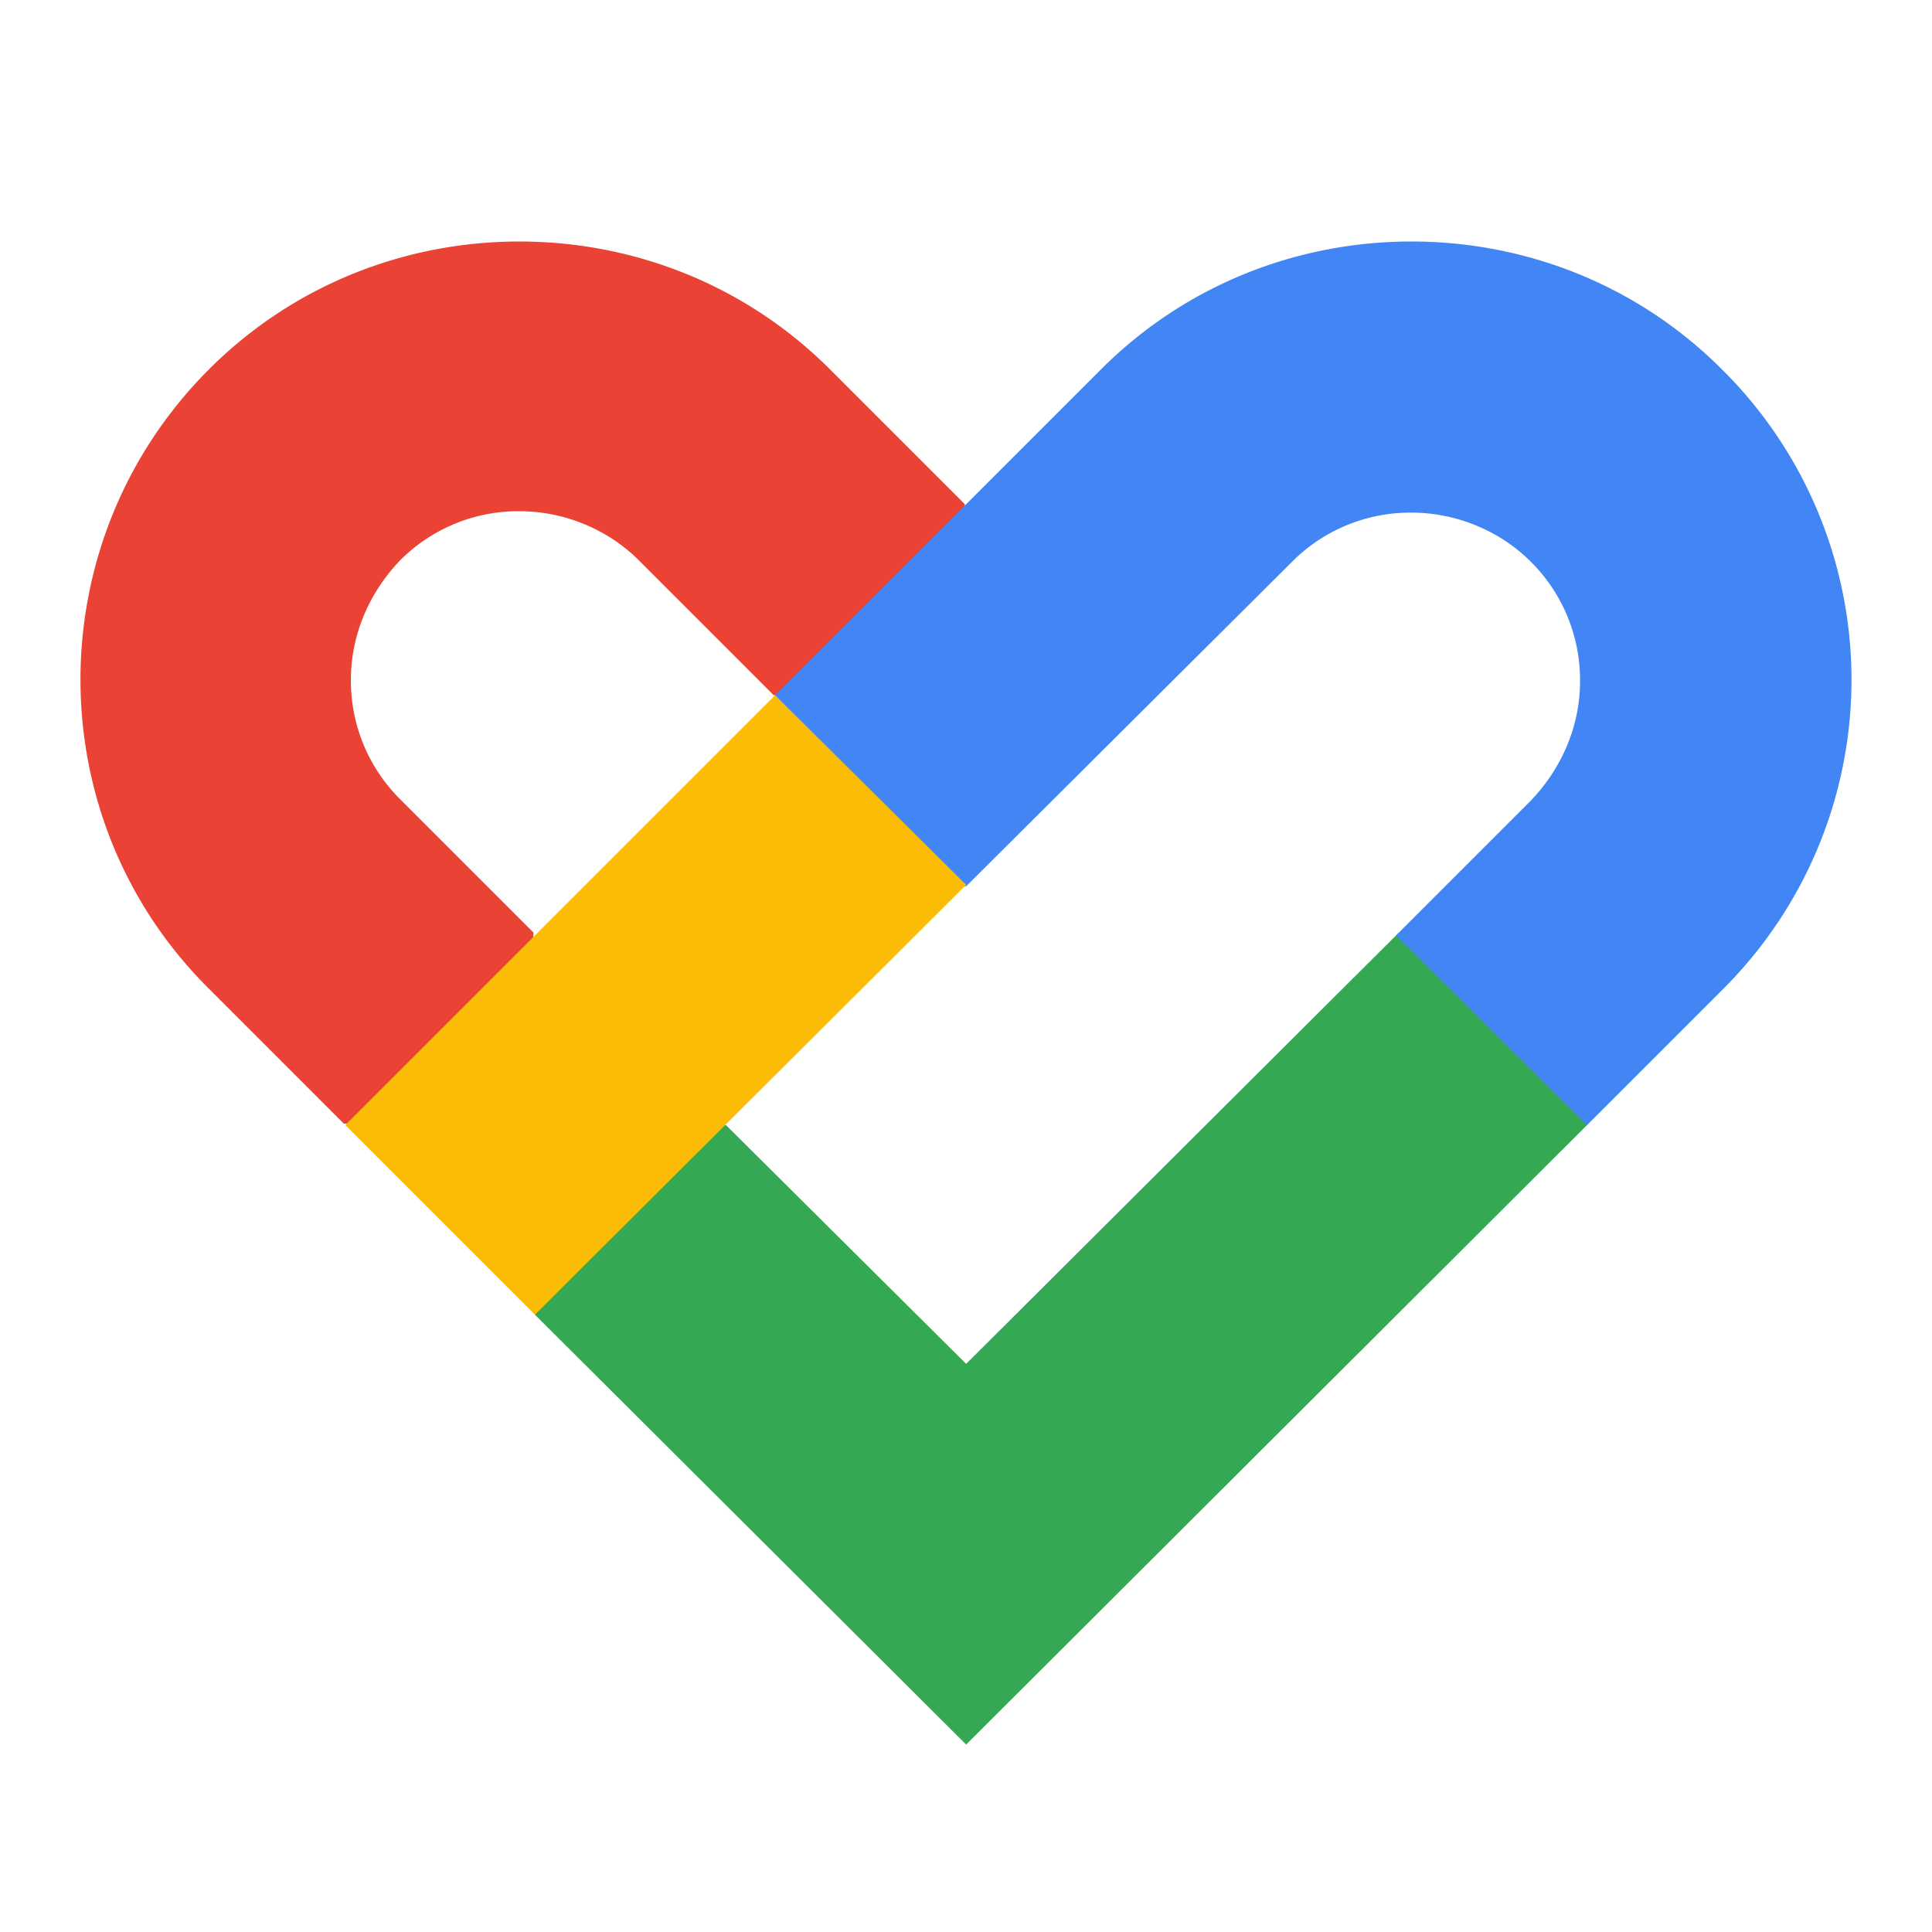<svg viewBox="0 0 48 48" xmlns="http://www.w3.org/2000/svg"><g fill="none"><path fill="#34A853" d="M24.004 33.885l-5.968-5.933L13 28l.29 4.663 10.714 10.68L39.43 27.952 39 24l-4.281-.794z"/><path d="M9.94 19.855a4.142 4.142 0 0 1-1.222-2.966c0-1.117.454-2.164 1.222-2.967a4.142 4.142 0 0 1 2.966-1.221c1.117 0 2.199.453 2.967 1.221l3.35 3.35L24 17l-.03-4.474-3.35-3.35C18.49 7.047 15.697 6 12.905 6S7.321 7.047 5.192 9.176c-4.257 4.258-4.257 11.168 0 15.39l3.35 3.351L13 28l.255-4.83-3.315-3.315z" fill="#EA4335"/><path d="M42.78 9.176C40.652 7.047 37.86 6 35.068 6s-5.584 1.047-7.713 3.176l-8.097 8.097L19 22l5.004.019 8.097-8.062a4.142 4.142 0 0 1 2.967-1.221c1.116 0 2.198.453 2.966 1.221a4.142 4.142 0 0 1 1.222 2.967c0 1.116-.454 2.163-1.222 2.966l-3.35 3.35 4.746 4.712 3.35-3.35a10.848 10.848 0 0 0 0-15.426z" fill="#4285F4"/><path fill="#FBBC05" d="M8.579 27.952l4.711 4.711 10.714-10.679-4.746-4.711z"/></g></svg>